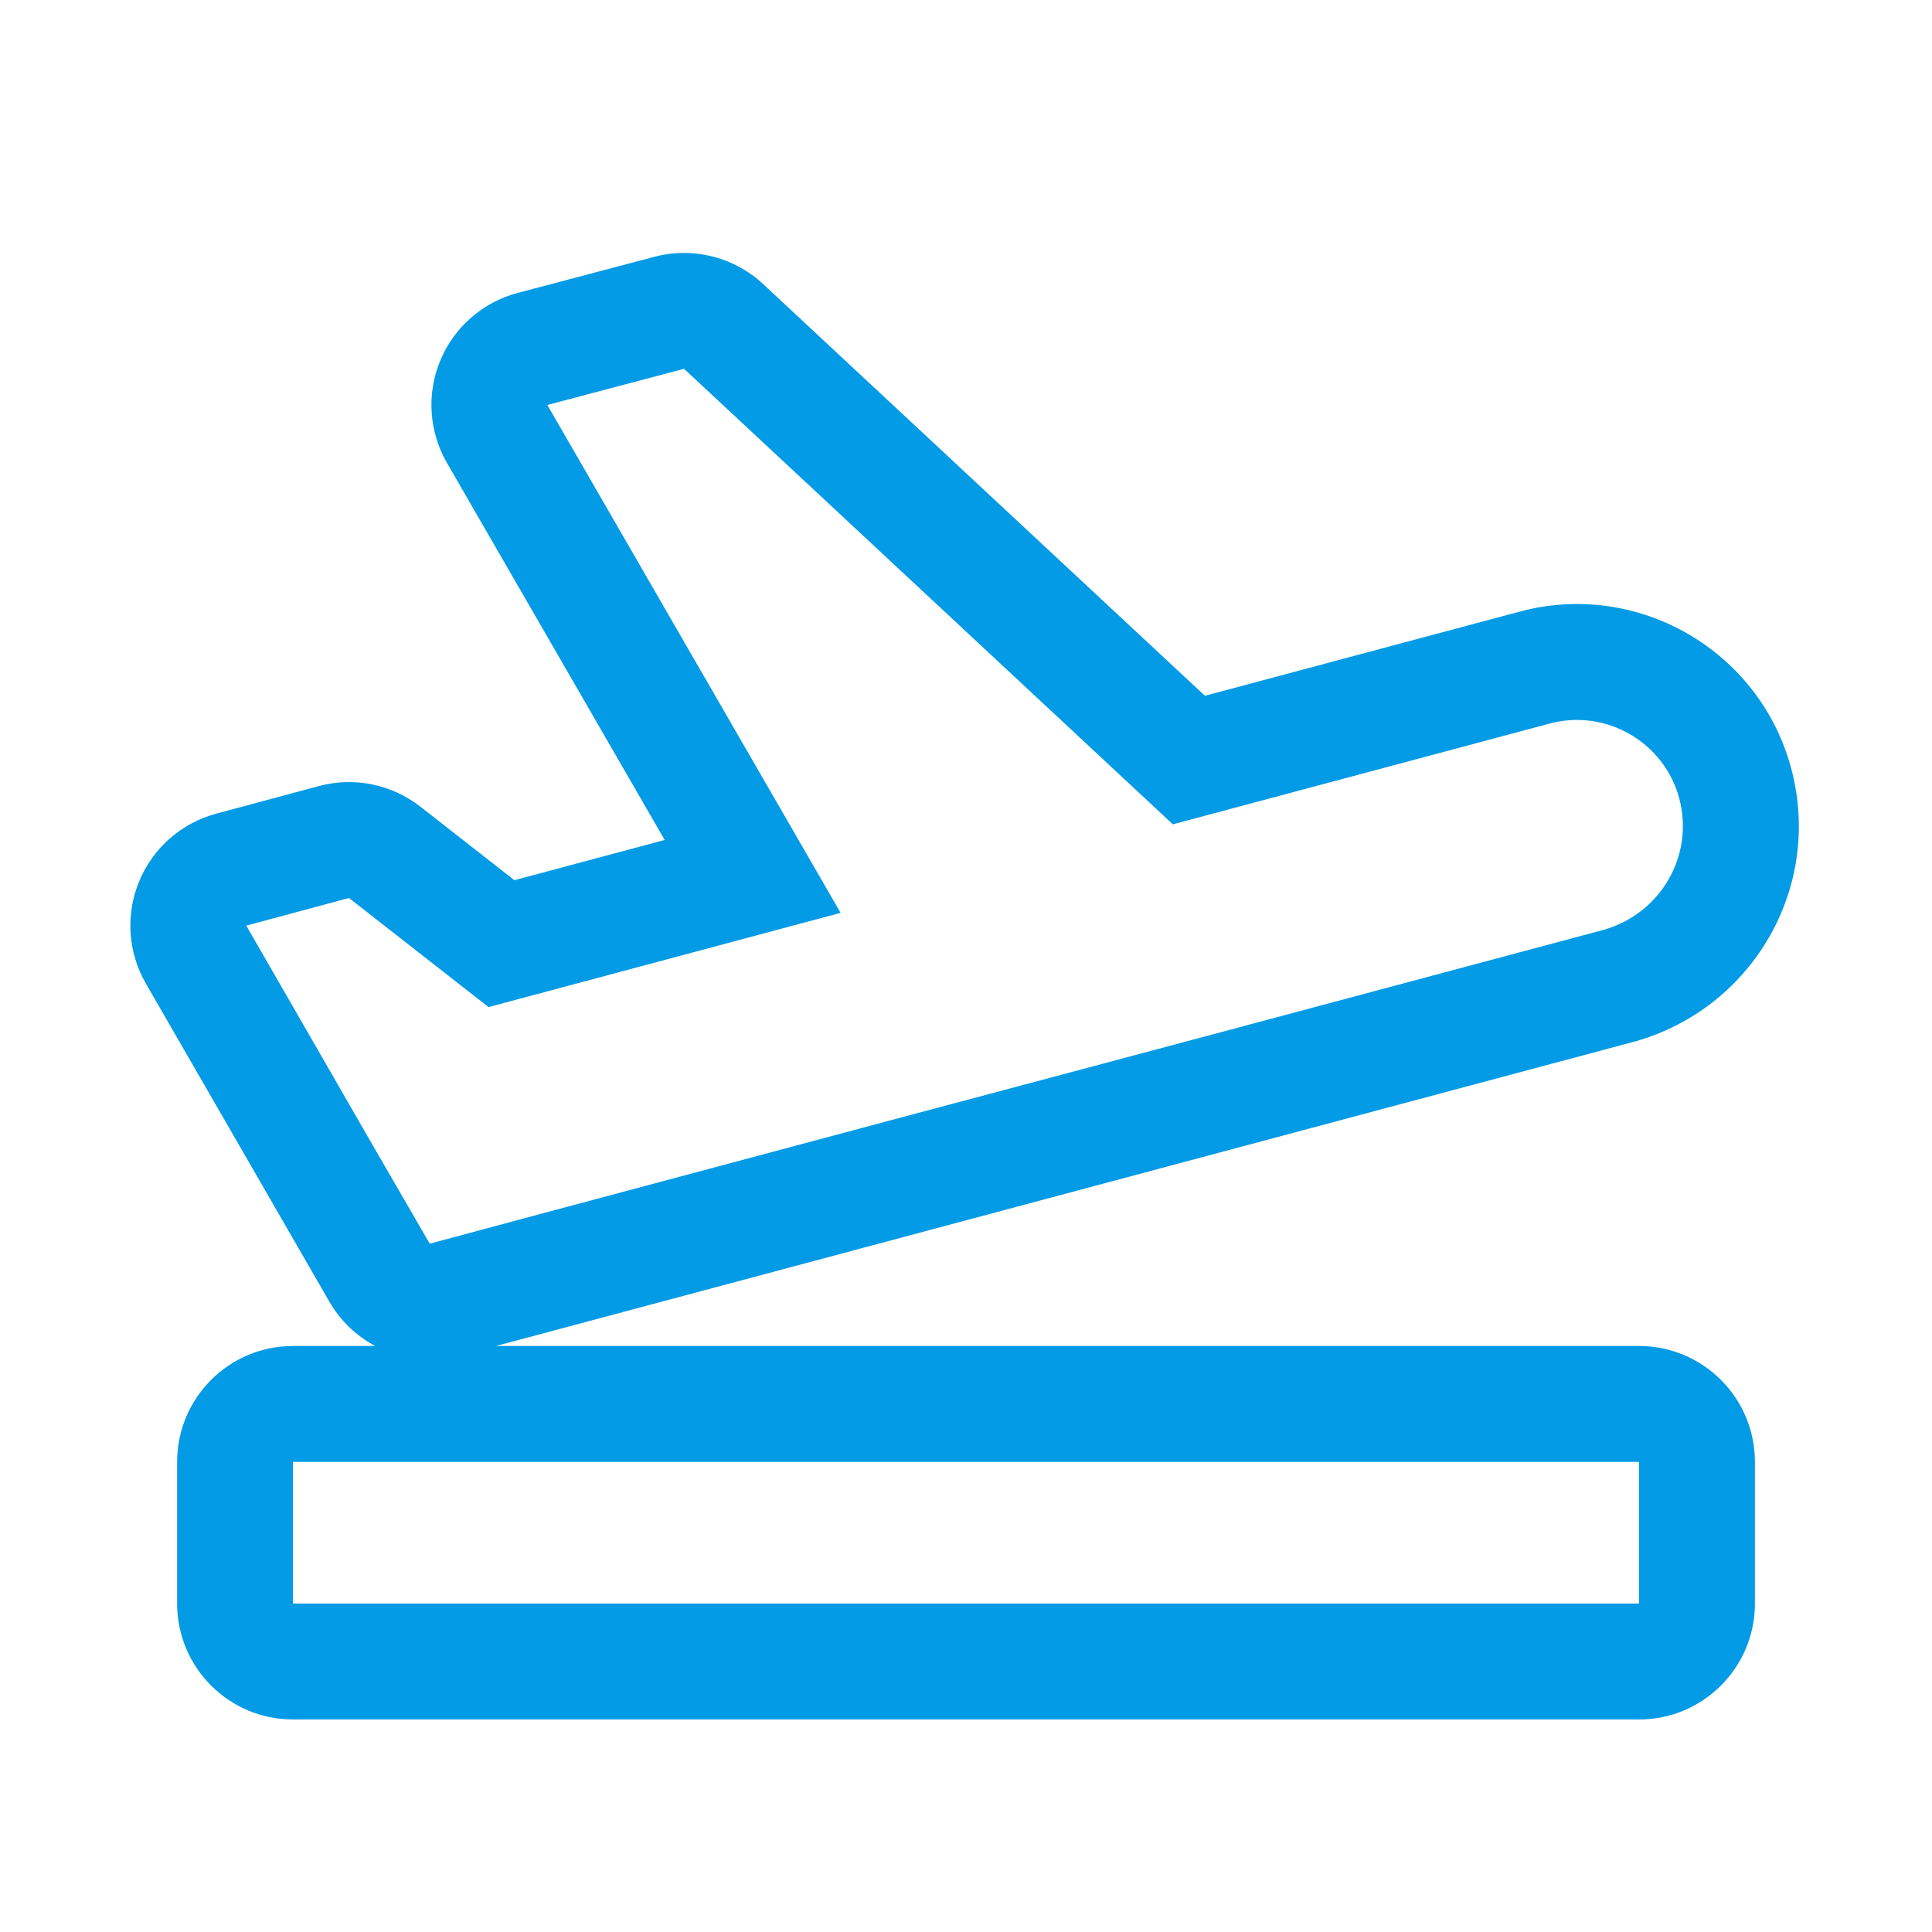 <svg version="1.1" xmlns="http://www.w3.org/2000/svg" xmlns:xlink="http://www.w3.org/1999/xlink" viewBox="0,0,1024,1024">
	<!-- Color names: teamapps-color-1 -->
	<desc>flight_takeoff icon - Licensed under Apache License v2.0 (http://www.apache.org/licenses/LICENSE-2.0) - Created with Iconfu.com - Derivative work of Material icons (Copyright Google Inc.)</desc>
	<g fill="none" fill-rule="nonzero" style="mix-blend-mode: normal">
		<g color="#039be5" class="teamapps-color-1">
			<path d="M174.55,689.88l-97.24,-168.58c-9.54,-16.53 -10.85,-36.56 -3.55,-54.19c7.3,-17.64 22.38,-30.88 40.81,-35.84l54.44,-14.64c18.65,-5.02 38.58,-0.97 53.8,10.93l49.84,38.96l79.64,-21.31l-115.39,-199.84c-9.57,-16.57 -10.87,-36.66 -3.52,-54.33c7.35,-17.67 22.52,-30.9 41.03,-35.79l72.47,-19.15c20.4,-5.39 42.14,0.07 57.58,14.45l234.18,218.23l166.33,-44.48c63,-17.19 128.02,20.52 144.55,83.51c16.51,62.9 -20.72,126.54 -82.82,144.16l-603.81,161.43h605.81c33.93,0 61.44,27.51 61.44,61.44v75.09c0,33.93 -27.51,61.44 -61.44,61.44h-713.38c-33.93,0 -61.44,-27.51 -61.44,-61.44v-75.09c0,-33.93 27.51,-61.44 61.44,-61.44h43.54c-9.89,-5.27 -18.4,-13.28 -24.3,-23.51zM890.09,423.39c-7.88,-30.03 -39.05,-48.07 -69.08,-39.8l-199.37,53.32l-259.07,-241.43l-72.47,19.15l155.44,269.21l-186.6,49.94l-73.97,-57.82l-54.44,14.64l68.33,118.65l28.91,49.93l60.08,-16.14l199.37,-53.32l163.33,-43.55l199.37,-53.32c30.41,-8.63 48.06,-39.42 40.17,-69.46zM155.31,849.92h713.38v-75.09h-713.38z" fill="currentColor"/>
		</g>
	</g>
</svg>